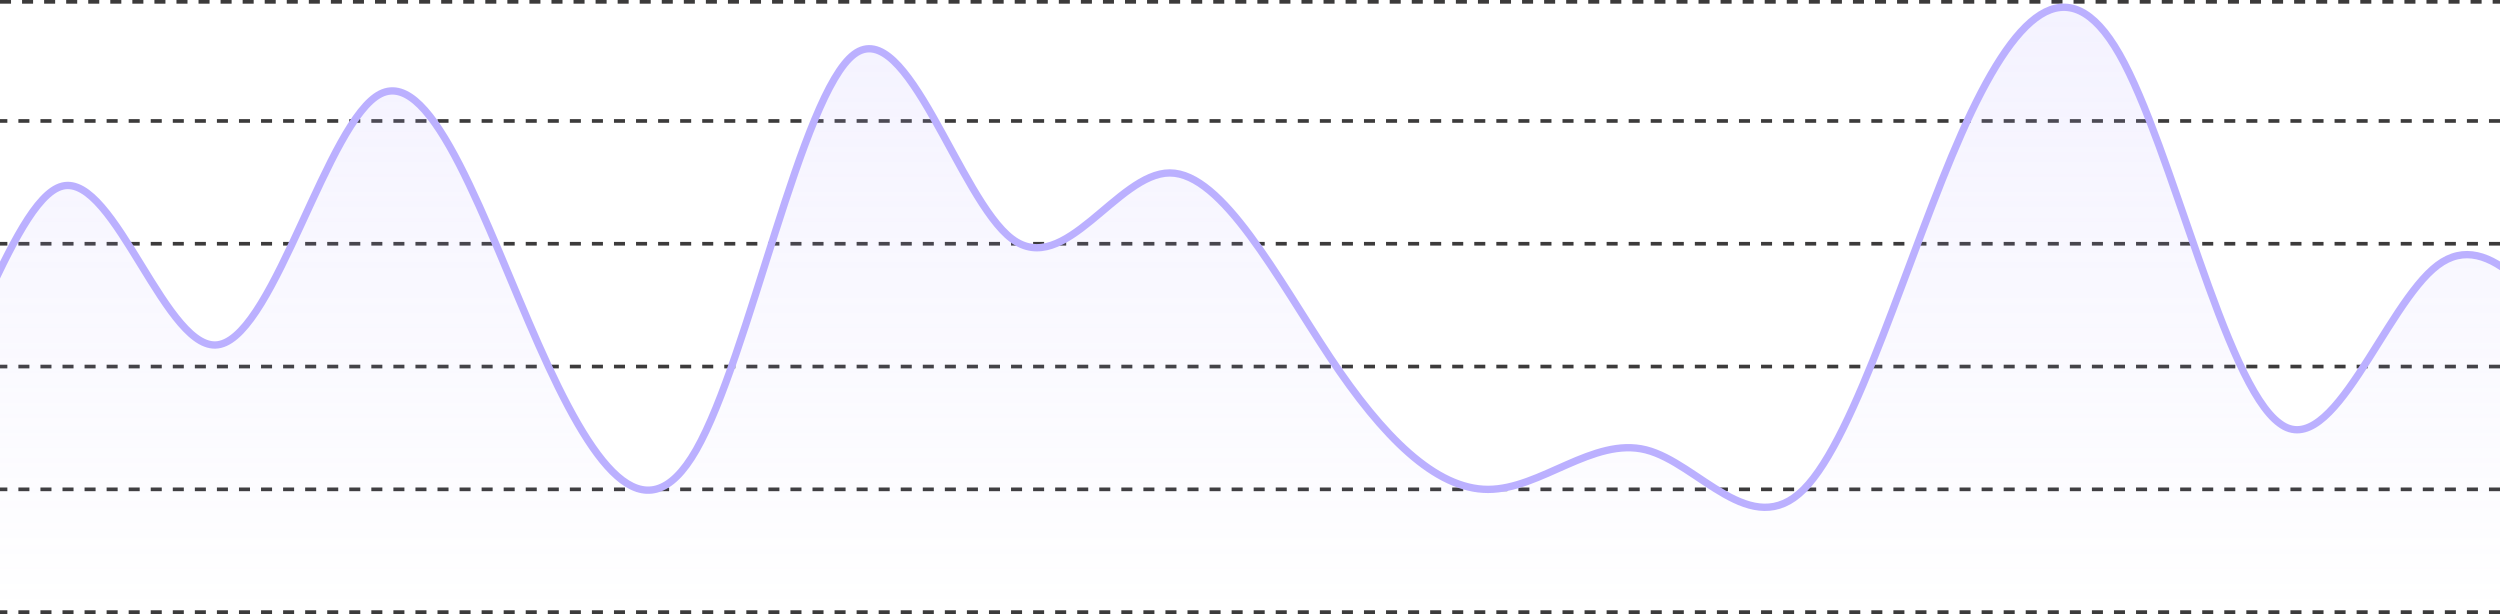 <svg width="680" height="167" viewBox="0 0 680 167" fill="none" xmlns="http://www.w3.org/2000/svg">
<g clip-path="url(#clip0_1032_7989)">
<line y1="-0.5" x2="680" y2="-0.5" transform="matrix(-1 0 0 1 680 167)" stroke="#3C3B3B" stroke-dasharray="3 3"/>
<line y1="-0.5" x2="680" y2="-0.5" transform="matrix(-1 0 0 1 680 133.6)" stroke="#3C3B3B" stroke-dasharray="3 3"/>
<line y1="-0.5" x2="680" y2="-0.5" transform="matrix(-1 0 0 1 680 100.2)" stroke="#3C3B3B" stroke-dasharray="3 3"/>
<line y1="-0.5" x2="680" y2="-0.5" transform="matrix(-1 0 0 1 680 66.8)" stroke="#3C3B3B" stroke-dasharray="3 3"/>
<line y1="-0.5" x2="680" y2="-0.5" transform="matrix(-1 0 0 1 680 33.4)" stroke="#3C3B3B" stroke-dasharray="3 3"/>
<line y1="-0.5" x2="680" y2="-0.5" transform="matrix(1 0 0 -1 0 0)" stroke="#3C3B3B" stroke-dasharray="3 3"/>
<path fill-rule="evenodd" clip-rule="evenodd" d="M-68.907 18.348L-61.41 43.453C-54.595 68.558 -40.283 118.767 -25.971 115.181C-11.66 111.594 2.652 54.212 16.964 50.626C31.276 47.039 45.587 97.249 59.899 93.662C74.892 90.076 89.204 32.694 103.516 25.521C117.827 18.348 132.139 61.385 146.451 93.662C160.763 125.94 175.074 147.458 189.386 122.353C203.698 97.249 218.01 25.521 232.321 14.761C246.633 4.002 260.945 54.212 275.256 64.971C289.568 75.73 303.88 47.039 318.192 47.039C332.503 47.039 347.497 75.73 361.808 97.249C376.12 118.767 390.432 133.113 404.744 133.113C419.055 133.113 433.367 118.767 447.679 122.353C461.99 125.94 476.302 147.458 490.614 133.113C504.926 118.767 519.237 68.558 533.549 36.28C547.861 4.002 562.173 -10.343 576.484 14.761C590.796 39.866 605.108 104.421 620.101 115.181C634.413 125.94 648.724 82.903 663.036 72.144C677.348 61.385 691.66 82.903 705.971 100.835C720.283 118.767 734.595 133.113 741.41 140.285L748.907 147.458V168.977H741.41C734.595 168.977 720.283 168.977 705.971 168.977C691.66 168.977 677.348 168.977 663.036 168.977C648.724 168.977 634.413 168.977 620.101 168.977C605.108 168.977 590.796 168.977 576.484 168.977C562.173 168.977 547.861 168.977 533.549 168.977C519.237 168.977 504.926 168.977 490.614 168.977C476.302 168.977 461.99 168.977 447.679 168.977C433.367 168.977 419.055 168.977 404.744 168.977C390.432 168.977 376.12 168.977 361.808 168.977C347.497 168.977 332.503 168.977 318.192 168.977C303.88 168.977 289.568 168.977 275.256 168.977C260.945 168.977 246.633 168.977 232.321 168.977C218.01 168.977 203.698 168.977 189.386 168.977C175.074 168.977 160.763 168.977 146.451 168.977C132.139 168.977 117.827 168.977 103.516 168.977C89.204 168.977 74.892 168.977 59.899 168.977C45.587 168.977 31.276 168.977 16.964 168.977C2.652 168.977 -11.66 168.977 -25.971 168.977C-40.283 168.977 -54.595 168.977 -61.41 168.977H-68.907L-68.907 18.348Z" fill="url(#paint0_linear_1032_7989)"/>
<path d="M-68.907 18.348L-61.41 43.453C-54.595 68.558 -40.283 118.767 -25.971 115.181C-11.66 111.594 2.652 54.212 16.964 50.626C31.276 47.039 45.587 97.249 59.899 93.662C74.892 90.076 89.204 32.694 103.516 25.521C117.827 18.348 132.139 61.385 146.451 93.662C160.763 125.94 175.074 147.458 189.386 122.353C203.698 97.249 218.01 25.521 232.321 14.761C246.633 4.002 260.945 54.212 275.256 64.971C289.568 75.73 303.88 47.039 318.192 47.039C332.503 47.039 347.497 75.73 361.808 97.249C376.12 118.767 390.432 133.113 404.744 133.113C419.055 133.113 433.367 118.767 447.679 122.353C461.99 125.94 476.302 147.458 490.614 133.113C504.926 118.767 519.237 68.558 533.549 36.28C547.861 4.002 562.173 -10.343 576.484 14.761C590.796 39.866 605.108 104.421 620.101 115.181C634.413 125.94 648.725 82.903 663.036 72.144C677.348 61.385 691.66 82.903 705.971 100.835C720.283 118.767 734.595 133.113 741.41 140.285L748.907 147.458" stroke="#BBB0FF" stroke-width="2"/>
</g>
<defs>
<linearGradient id="paint0_linear_1032_7989" x1="340" y1="1.977" x2="340" y2="168.977" gradientUnits="userSpaceOnUse">
<stop stop-color="#BBB0FF" stop-opacity="0.16"/>
<stop offset="1" stop-color="#BBB0FF" stop-opacity="0"/>
</linearGradient>
<clipPath id="clip0_1032_7989">
<rect width="680" height="167" fill="white"/>
</clipPath>
</defs>
</svg>
